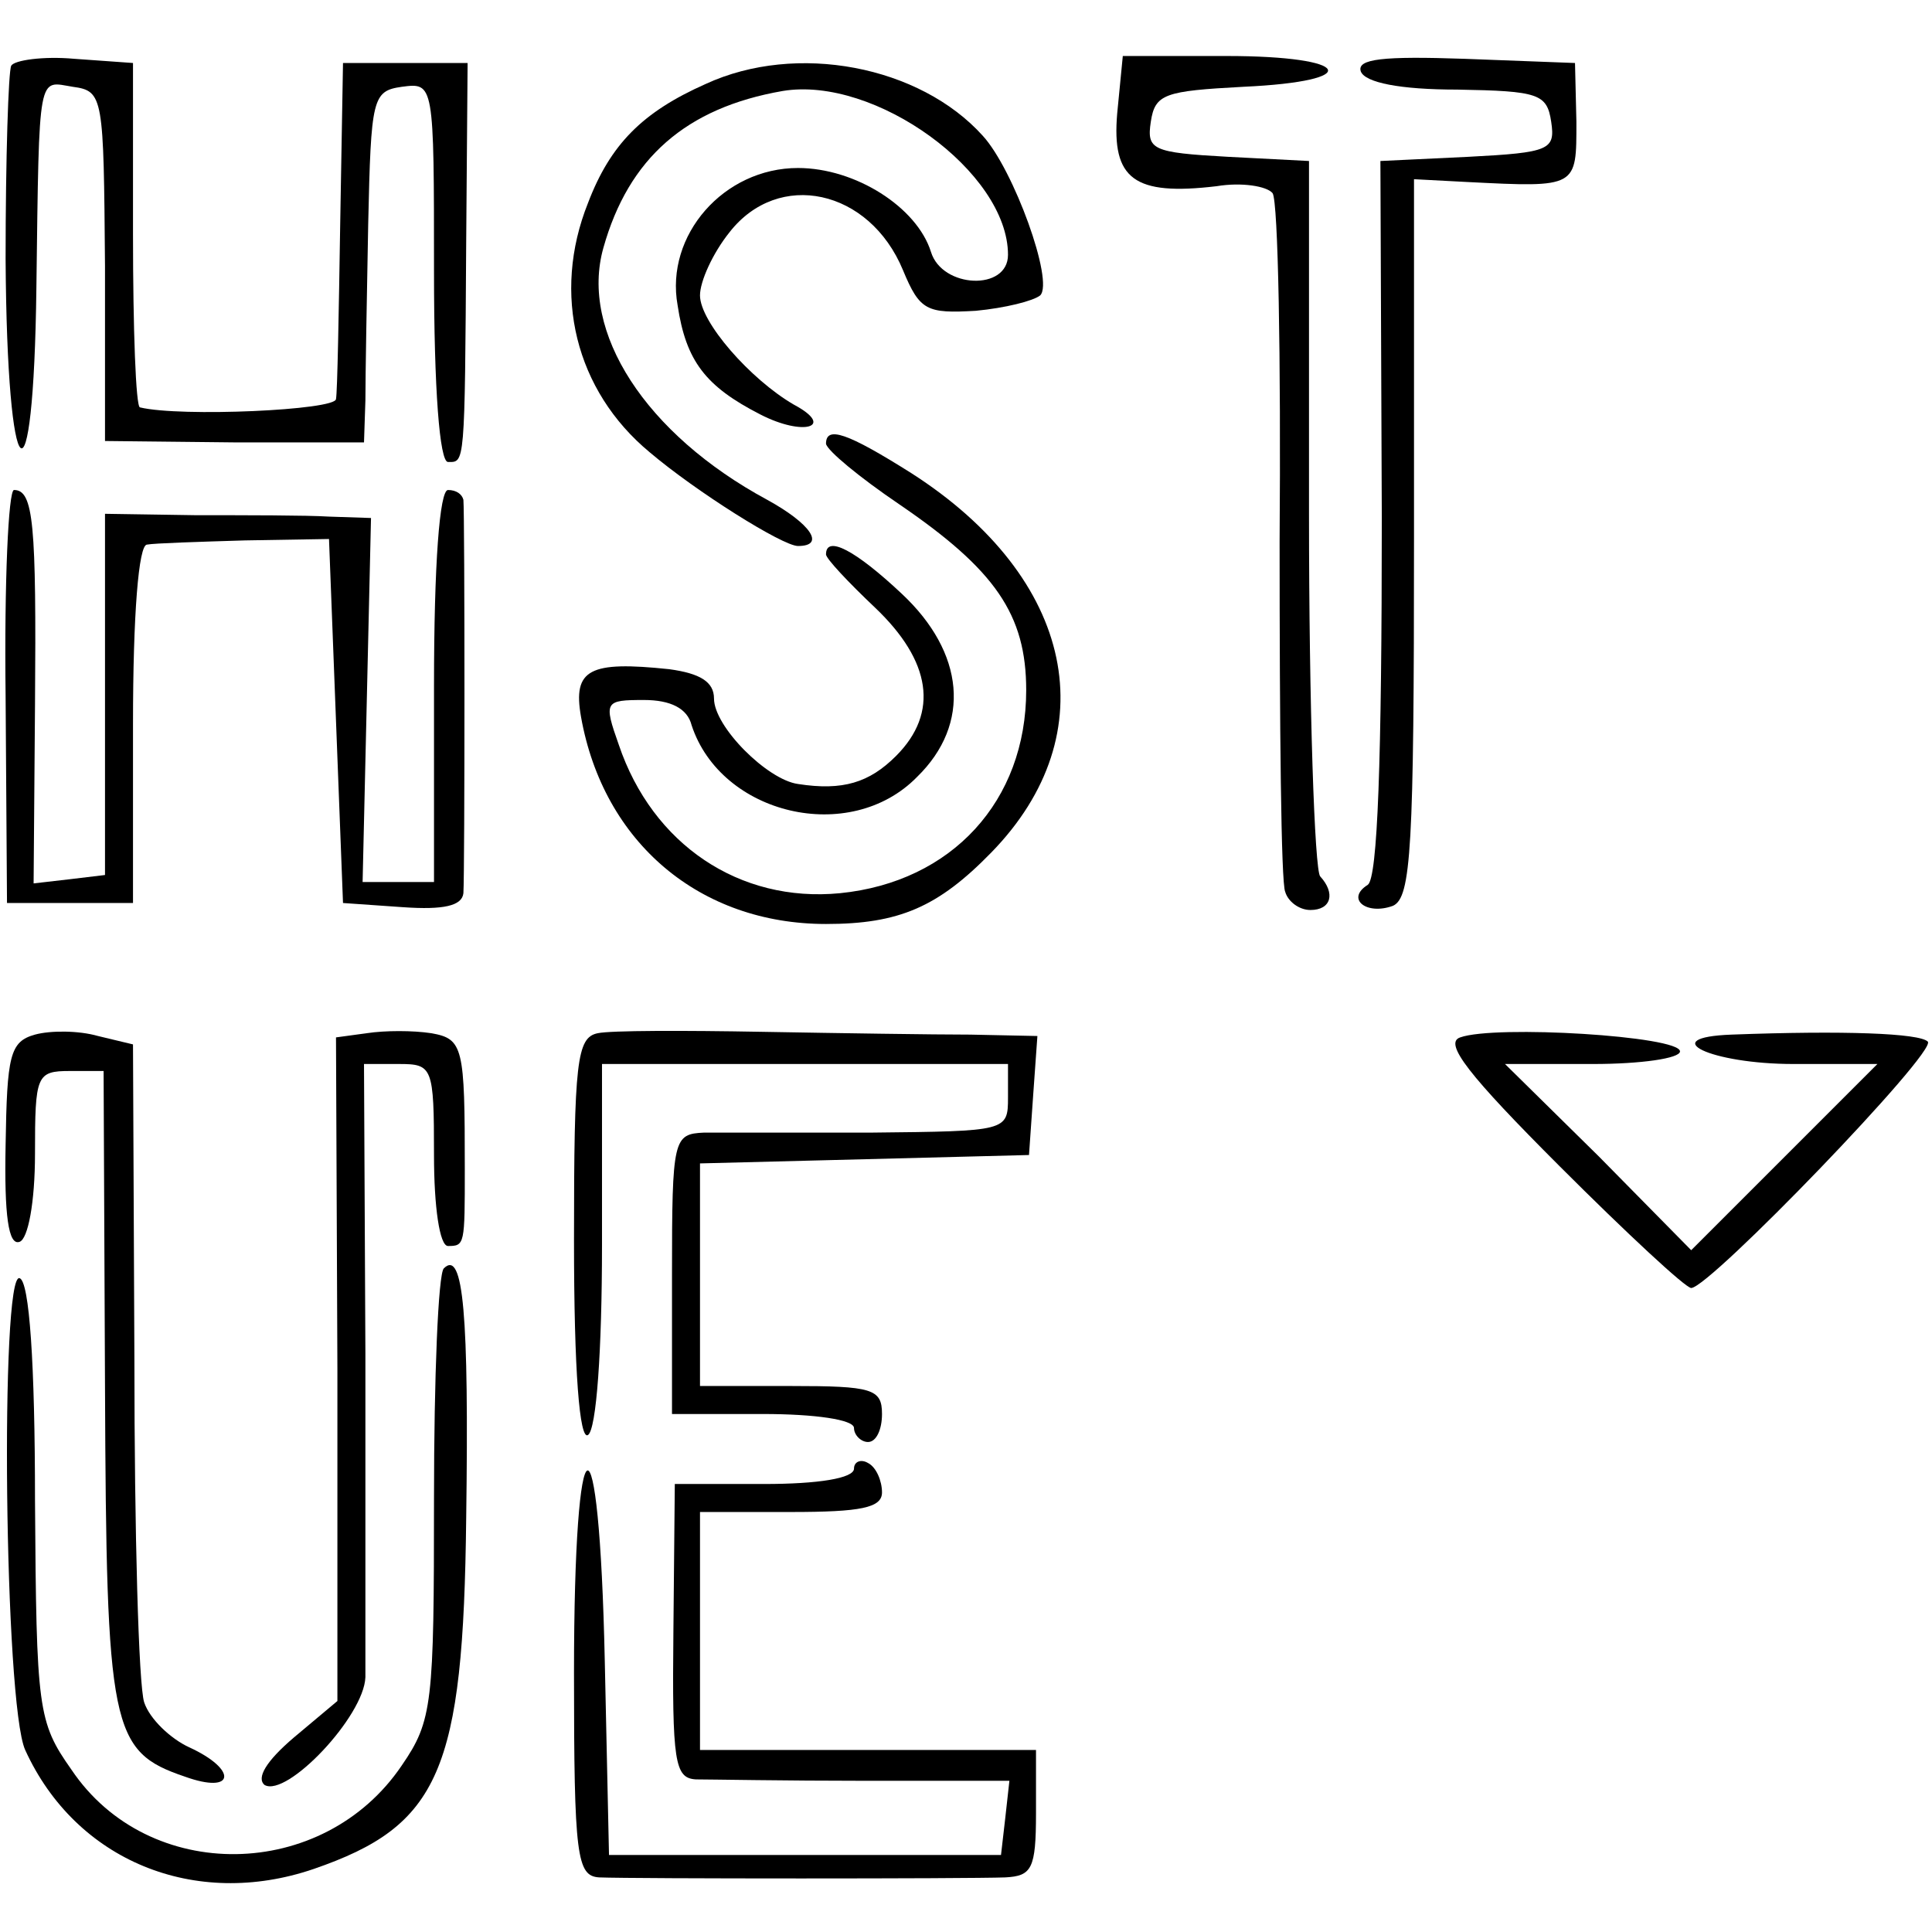 <?xml version="1.0" standalone="no"?>
<!DOCTYPE svg PUBLIC "-//W3C//DTD SVG 20010904//EN"
 "http://www.w3.org/TR/2001/REC-SVG-20010904/DTD/svg10.dtd">
<svg version="1.0" xmlns="http://www.w3.org/2000/svg"
 width="138pt" height="138pt" viewBox="0 0 138 138"
 preserveAspectRatio="xMidYMid meet">
<g transform="translate(0,138) scale(0.1,-0.1)"
fill="#000000" stroke="none">
<path d="M8 1333 c-2 -4 -4 -66 -4 -138 1 -168 20 -185 22 -20 2 156 1 147 26
143 22 -3 22 -7 23 -128 l0 -125 93 -1 92 0 1 30 c0 17 1 74 2 126 2 90 3 95
24 98 23 3 23 3 23 -132 0 -84 4 -136 10 -136 12 0 12 -4 13 158 l1 127 -45 0
-44 0 -2 -115 c-1 -63 -2 -120 -3 -125 0 -8 -111 -13 -140 -6 -3 0 -5 56 -5
124 l0 122 -42 3 c-22 2 -43 -1 -45 -5z"/>
<path d="M504 1320 c-45 -20 -68 -43 -84 -85 -26 -65 -9 -134 44 -178 33 -28
95 -67 106 -67 20 0 9 16 -22 33 -87 47 -134 120 -117 180 18 64 59 100 128
112 66 11 161 -58 161 -117 0 -26 -47 -24 -55 2 -10 32 -54 60 -95 60 -53 0
-95 -48 -86 -98 6 -40 20 -58 59 -78 31 -16 54 -9 24 7 -31 18 -67 59 -67 78
0 10 9 30 21 45 35 45 100 31 124 -27 12 -29 17 -31 52 -29 21 2 41 7 46 11
10 10 -19 90 -41 114 -45 50 -133 67 -198 37z"/>
<path d="M798 1299 c-4 -47 12 -59 71 -52 18 3 36 0 40 -5 4 -6 6 -118 5 -249
0 -131 1 -244 4 -250 2 -7 10 -13 18 -13 15 0 18 12 7 24 -4 4 -8 121 -8 259
l0 252 -58 3 c-54 3 -58 5 -55 25 3 20 10 22 66 25 87 4 78 22 -12 22 l-74 0
-4 -41z"/>
<path d="M972 1329 c3 -8 28 -13 69 -13 58 -1 64 -3 67 -23 3 -20 -1 -22 -59
-25 l-63 -3 1 -255 c0 -174 -3 -257 -10 -262 -16 -10 -1 -22 18 -15 13 6 15
41 15 262 l0 257 38 -2 c79 -4 78 -4 78 43 l-1 42 -79 3 c-58 2 -77 0 -74 -9z"/>
<path d="M590 1063 c1 -5 24 -24 52 -43 69 -47 91 -79 91 -133 0 -79 -53 -137
-133 -145 -72 -7 -134 35 -158 106 -11 31 -10 32 18 32 19 0 31 -6 34 -18 21
-64 113 -86 161 -37 39 38 34 89 -11 131 -33 31 -54 42 -54 28 0 -3 16 -20 35
-38 40 -38 46 -75 15 -106 -19 -19 -38 -25 -70 -20 -22 3 -60 41 -60 61 0 12
-10 18 -32 21 -57 6 -69 0 -63 -34 16 -90 85 -148 175 -148 52 0 80 12 118 51
83 85 60 196 -57 271 -46 29 -61 34 -61 21z"/>
<path d="M4 883 l1 -148 45 0 45 0 0 128 c0 78 4 128 10 128 5 1 37 2 70 3
l60 1 5 -130 5 -130 43 -3 c29 -2 42 1 43 10 1 16 1 270 0 281 -1 4 -5 7 -11
7 -6 0 -10 -53 -10 -140 l0 -140 -25 0 -26 0 3 130 3 130 -30 1 c-16 1 -59 1
-95 1 l-65 1 0 -129 0 -129 -25 -3 -26 -3 1 128 c1 129 -1 153 -15 153 -4 0
-7 -66 -6 -147z"/>
<path d="M25 641 c-18 -5 -20 -15 -21 -79 -1 -50 2 -72 10 -69 6 2 11 28 11
63 0 56 1 59 25 59 l24 0 1 -225 c1 -245 4 -261 57 -279 36 -13 38 5 3 21 -13
6 -28 20 -32 32 -4 12 -7 122 -7 245 l-1 225 -25 6 c-14 4 -34 4 -45 1z"/>
<path d="M262 642 l-22 -3 1 -237 0 -237 -31 -26 c-20 -17 -27 -29 -21 -34 16
-9 71 49 72 77 0 13 0 116 0 231 l-1 207 25 0 c24 0 25 -2 25 -65 0 -37 4 -65
10 -65 12 0 12 1 12 55 0 87 -1 93 -24 97 -13 2 -33 2 -46 0z"/>
<path d="M427 642 c-15 -3 -17 -20 -17 -148 0 -94 4 -143 10 -139 6 4 10 60
10 136 l0 129 145 0 145 0 0 -24 c0 -24 -1 -24 -97 -25 -54 0 -108 0 -120 0
-22 -1 -23 -4 -23 -101 l0 -100 65 0 c37 0 65 -4 65 -10 0 -5 5 -10 10 -10 6
0 10 9 10 20 0 18 -7 20 -65 20 l-65 0 0 80 0 79 118 3 117 3 3 43 3 42 -48 1
c-26 0 -93 1 -149 2 -55 1 -108 1 -117 -1z"/>
<path d="M1043 639 c-12 -4 6 -27 71 -92 48 -48 90 -87 94 -87 13 0 176 169
169 176 -6 6 -60 8 -140 5 -55 -2 -15 -21 44 -21 l60 0 -66 -66 -67 -67 -66
67 -67 66 63 0 c34 0 62 4 62 9 0 11 -132 19 -157 10z"/>
<path d="M317 474 c-4 -4 -7 -78 -7 -164 0 -147 -1 -159 -23 -191 -56 -83
-181 -85 -236 -3 -24 34 -25 43 -26 192 0 98 -4 157 -11 159 -14 5 -11 -304 4
-337 36 -79 121 -114 206 -85 90 31 107 70 109 251 2 145 -2 192 -16 178z"/>
<path d="M610 331 c0 -7 -26 -11 -64 -11 l-64 0 -1 -105 c-1 -94 1 -105 16
-106 10 0 64 -1 121 -1 l103 0 -3 -27 -3 -26 -140 0 -140 0 -3 138 c-4 187
-22 180 -22 -8 0 -131 2 -145 18 -146 25 -1 263 -1 290 0 19 1 22 6 22 46 l0
45 -120 0 -120 0 0 85 0 85 65 0 c50 0 65 3 65 14 0 8 -4 18 -10 21 -5 3 -10
1 -10 -4z"/>
</g>
</svg>

